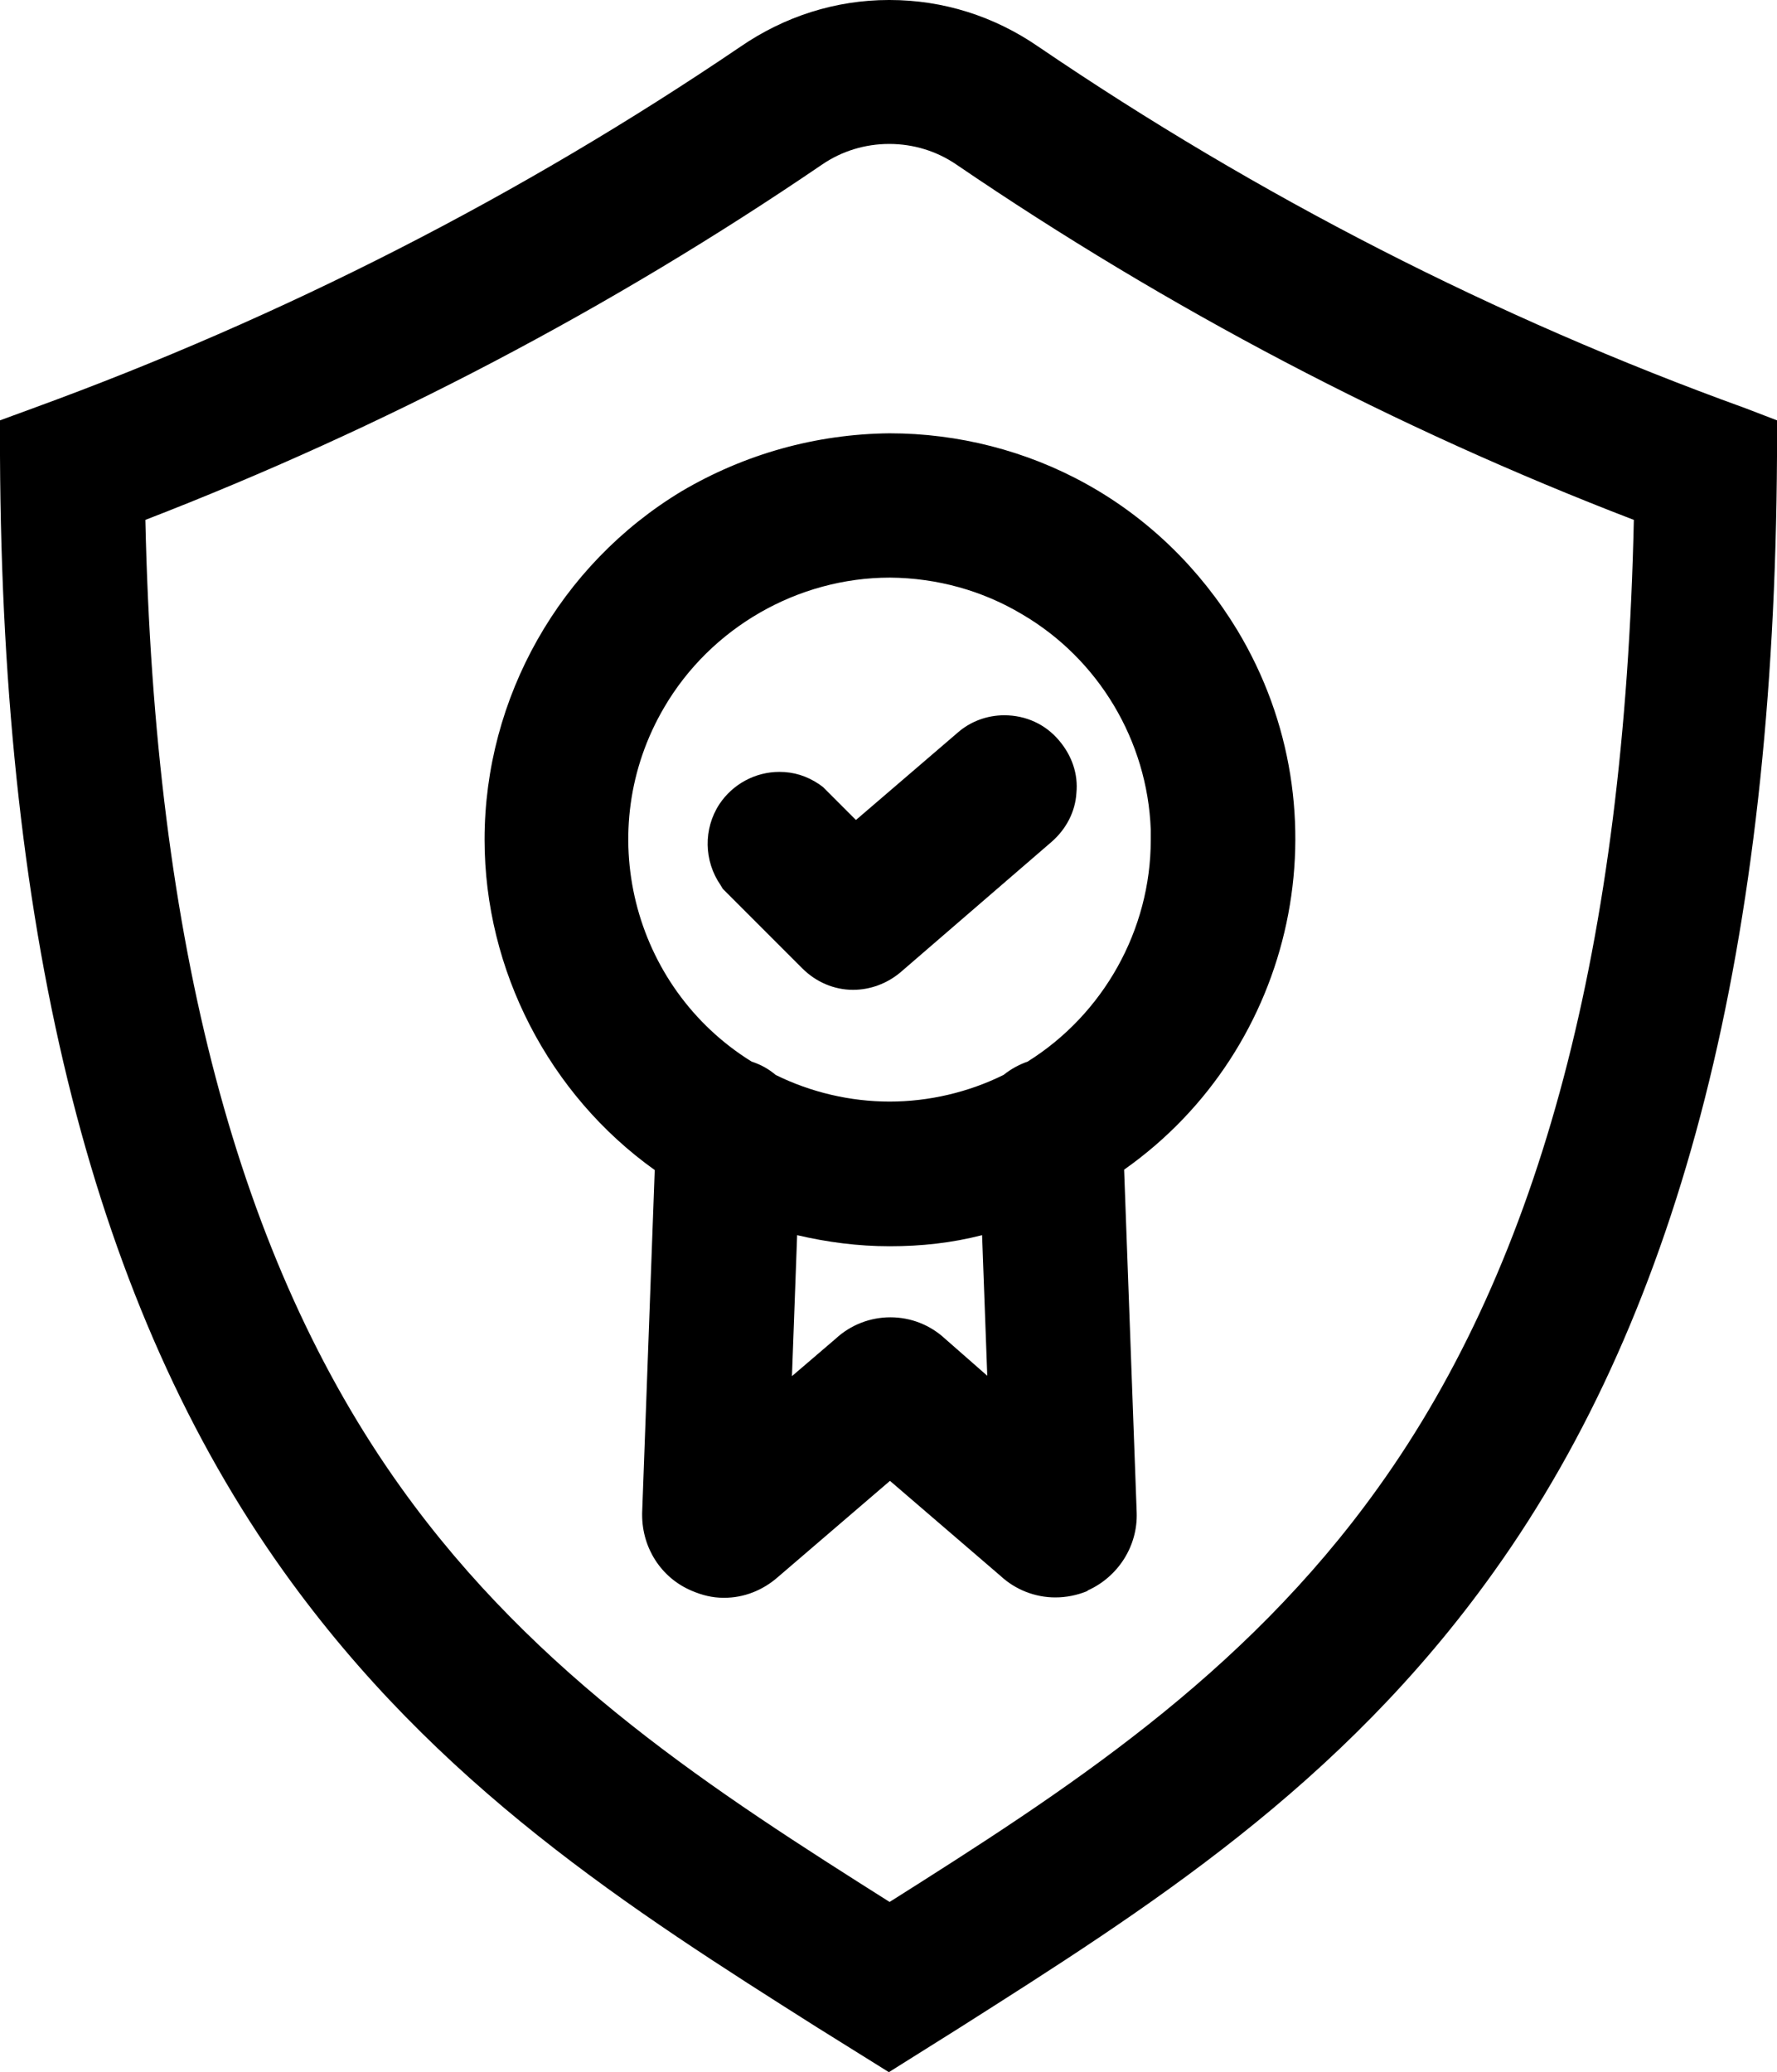 <svg version="1.1" xmlns="http://www.w3.org/2000/svg" xmlns:xlink="http://www.w3.org/1999/xlink" x="0px" y="0px"
	 width="480.4px" height="560px" viewBox="0 0 480.4 560" enable-background="new 0 0 480.4 560" xml:space="preserve">
<path d="M471.8,110.3C404.3,85.9,340.1,53,280.7,12.6C268.8,4.4,255,0,240.5,0h-0.2c-14.5,0-28.3,4.5-40.1,12.6
	C140.8,52.9,76.5,85.7,9,110.3l-9,3.3v9.6c0.6,131.6,25.7,230.2,76.7,301.5c41.4,57.9,93.6,91.2,144.2,123.2l19.4,12.1l18.8-11.8
	c50.7-32.2,103.3-65.3,144.8-123.5c50.7-70.9,75.8-169.6,76.5-301.5v-9.6L471.8,110.3L471.8,110.3z M372.6,402
	c-36.7,51.3-85.1,82.3-132.1,112c-47-29.7-95.4-60.7-132.1-112c-43.9-61.3-66.6-146.8-69.1-261.5c64.4-24.9,125.8-57.1,182.9-96
	c5.4-3.7,11.7-5.6,18.2-5.6s12.8,1.9,18.2,5.6c57.1,38.9,118.5,71.2,183.1,96C439.2,255.1,416.6,340.7,372.6,402L372.6,402z
	 M184.2,132.8c-32.8,19.8-53.2,55.7-53.2,94.1c0,35.3,17.4,68.9,46,89.3l-3.4,92.7v0.5c0,8.9,5.1,17,13.4,20.5
	c2.8,1.2,5.6,1.9,8.6,1.9h0.2c5.3,0,10.4-2,14.5-5.6l30.3-26l29.9,25.7c4,3.7,9.3,5.8,14.8,5.8c3,0,5.9-0.6,8.6-1.7l0.2-0.2
	c8.2-3.7,13.5-12,13.2-21l-3.4-92.7c46.4-32.7,60.4-96.3,30.6-145.8c-10-16.5-24-30.2-40.8-39.5c-16.2-9-34.7-13.7-53.2-13.7
	C220.6,117.3,201.3,122.7,184.2,132.8L184.2,132.8z M255.5,361.8c-4-3.7-9.2-5.8-14.8-5.8c-5.4,0-10.7,2-14.8,5.8l-11.8,10.1
	l1.4-38.1c8.1,1.9,16.5,3,25,3c8.6,0,16.8-0.9,25-3l1.4,38L255.5,361.8z M276.3,166c20.7,12.1,33.9,34.2,34.8,58.2v2.8
	c0,24.3-12.8,47.1-33.3,59.9c-2.3,0.8-4.5,2-6.5,3.6c-9.5,4.7-20.2,7.2-30.8,7.2s-21.3-2.5-30.8-7.2c-1.9-1.6-4-2.8-6.5-3.6
	c-32.4-20.1-43.1-62.7-23.6-95.8c12.6-21.5,36.1-35,61-35C253.3,156.2,265.6,159.6,276.3,166L276.3,166z M195.4,240.2l21.5,21.5
	c3.7,3.7,8.6,5.8,13.7,5.8c4.7,0,9.2-1.7,12.8-4.7l40.9-35.3c3.9-3.4,6.4-8.1,6.7-13.2c0.5-5.1-1.2-10.1-4.7-14.2
	c-3.7-4.4-9-6.8-14.8-6.8c-4.7,0-9.2,1.7-12.6,4.7l-27.5,23.6l-8.9-8.9l-1.1-0.8c-3.3-2.2-6.8-3.3-10.7-3.3
	c-6.5,0-12.6,3.3-16.2,8.7c-4.4,6.7-4.2,15.4,0.3,21.9L195.4,240.2L195.4,240.2z"/>
</svg>